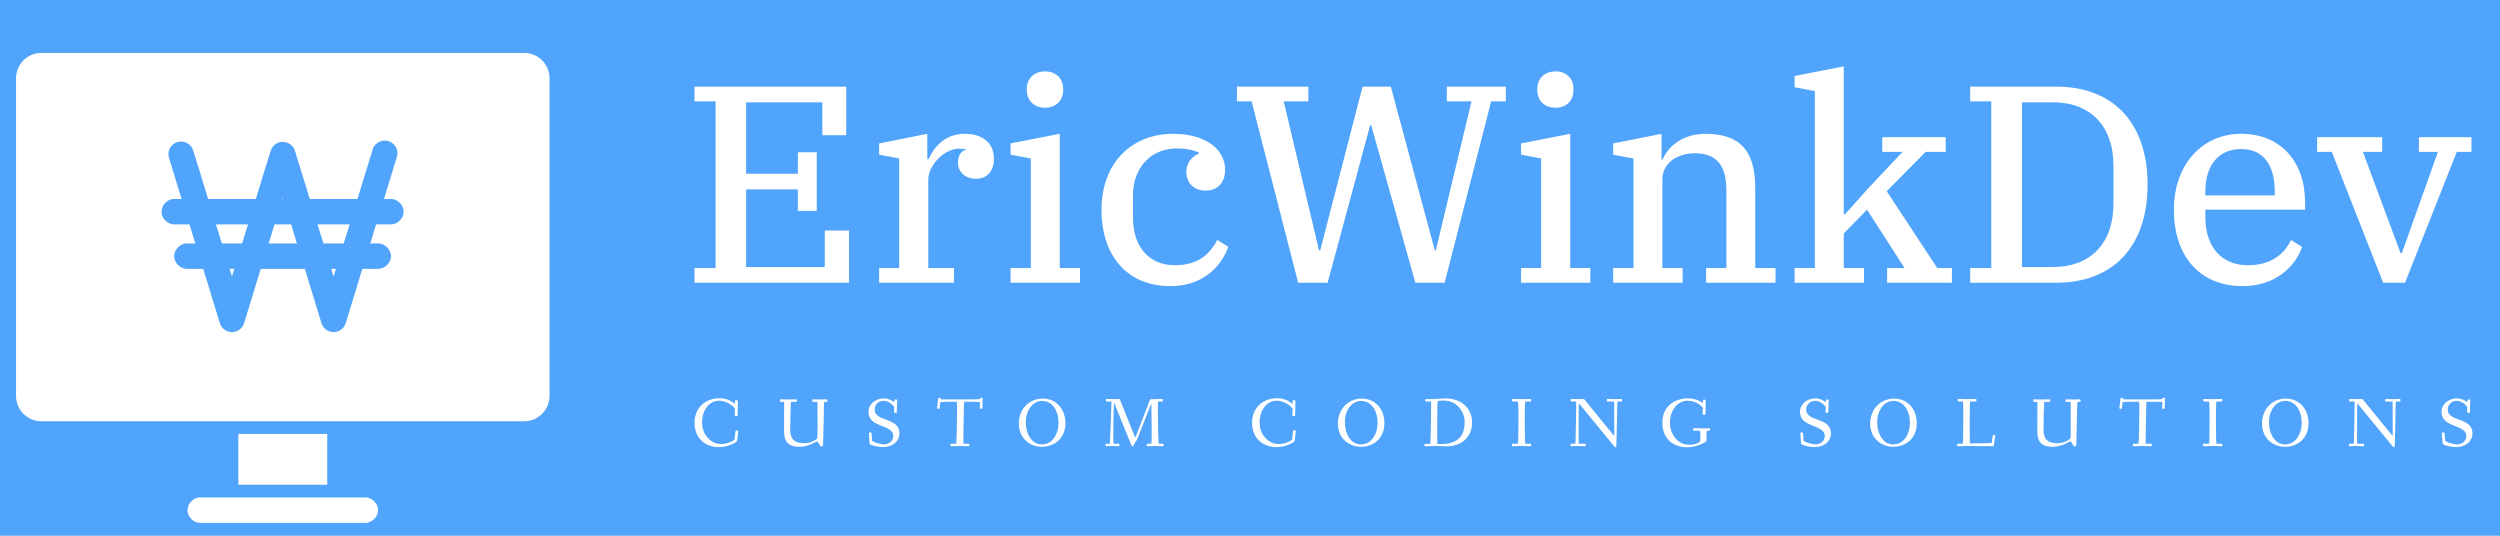 <?xml version="1.0" encoding="utf-8"?>
<svg viewBox="38.561 124.208 224 48" xmlns="http://www.w3.org/2000/svg">
  <rect data-v-fde0c5aa="" fill="#51A4FB" x="0" y="0" width="300px" height="300px" class="logo-background-square"/>
  <g data-v-fde0c5aa="" id="509e6596-ef8b-4021-8a20-6cf624e49462" fill="#ffffff" transform="matrix(1.798, 0, 0, 1.798, 99.478, 123.737)">
    <path d="M0.73 14.35L8.43 14.35L8.43 11.75L7.22 11.75L7.22 13.57L3.30 13.57L3.30 9.70L5.88 9.70L5.88 10.77L6.82 10.77L6.82 7.85L5.88 7.85L5.88 8.92L3.30 8.92L3.30 5.36L7.10 5.36L7.10 7.00L8.29 7.00L8.29 4.58L0.73 4.58L0.73 5.31L1.78 5.31L1.78 13.62L0.73 13.62ZM9.93 14.35L13.66 14.35L13.66 13.62L12.38 13.62L12.38 9.21C12.38 8.50 13.17 7.67 13.92 7.67C14.07 7.67 14.15 7.69 14.24 7.70L14.24 7.74C14.03 7.77 13.86 8.01 13.86 8.37C13.86 8.83 14.21 9.17 14.77 9.17C15.30 9.17 15.65 8.79 15.65 8.18C15.65 7.38 15.08 6.93 14.20 6.93C13.20 6.93 12.67 7.59 12.39 8.20L12.33 8.20L12.33 6.93L9.93 7.41L9.93 7.97L10.93 8.16L10.93 13.62L9.93 13.62ZM18.20 5.63C18.76 5.63 19.10 5.25 19.10 4.76L19.10 4.68C19.10 4.20 18.76 3.82 18.20 3.82C17.63 3.82 17.29 4.20 17.29 4.68L17.29 4.76C17.29 5.25 17.63 5.63 18.20 5.63ZM16.48 14.35L19.94 14.35L19.94 13.62L18.93 13.62L18.93 6.93L16.48 7.41L16.48 7.97L17.49 8.16L17.49 13.62L16.48 13.62ZM24.44 14.52C26.07 14.52 26.98 13.54 27.33 12.56L26.78 12.22C26.40 12.95 25.80 13.48 24.67 13.48C23.38 13.48 22.58 12.56 22.58 11.12L22.58 9.97C22.58 8.62 23.48 7.66 24.75 7.66C25.31 7.66 25.66 7.76 25.87 7.87L25.87 7.91C25.49 8.08 25.24 8.40 25.24 8.83C25.24 9.34 25.58 9.76 26.19 9.76C26.80 9.76 27.17 9.37 27.17 8.72C27.17 7.69 26.18 6.93 24.58 6.93C22.50 6.93 21.01 8.40 21.01 10.72C21.01 12.96 22.25 14.52 24.44 14.52ZM30.81 14.35L32.28 14.35L34.40 6.50L34.45 6.50L36.65 14.35L38.11 14.35L40.43 5.31L41.16 5.31L41.16 4.58L38.22 4.58L38.22 5.31L39.45 5.31L37.67 12.74L37.62 12.74L35.43 4.58L34.02 4.58L31.91 12.74L31.85 12.74L30.09 5.31L31.32 5.31L31.32 4.58L27.76 4.58L27.76 5.31L28.49 5.31ZM43.64 5.63C44.20 5.63 44.53 5.25 44.53 4.76L44.53 4.68C44.53 4.20 44.20 3.82 43.64 3.82C43.06 3.82 42.73 4.20 42.73 4.68L42.73 4.76C42.73 5.25 43.06 5.63 43.64 5.63ZM41.92 14.35L45.37 14.35L45.37 13.62L44.37 13.62L44.37 6.93L41.92 7.41L41.92 7.97L42.92 8.16L42.92 13.62L41.92 13.62ZM46.51 14.35L49.97 14.35L49.97 13.62L48.96 13.62L48.96 9.21C48.96 8.32 49.80 7.90 50.57 7.90C51.66 7.90 52.15 8.50 52.15 9.74L52.15 13.62L51.14 13.62L51.14 14.35L54.60 14.35L54.60 13.62L53.59 13.62L53.59 9.65C53.59 7.84 52.89 6.93 51.10 6.93C49.92 6.93 49.21 7.62 48.97 8.22L48.92 8.22L48.92 6.93L46.51 7.41L46.51 7.97L47.52 8.16L47.52 13.62L46.51 13.62ZM55.55 14.35L59.01 14.35L59.01 13.62L58.00 13.62L58.00 11.90L59.16 10.71L61.03 13.62L60.16 13.62L60.16 14.35L63.39 14.35L63.39 13.62L62.66 13.62L60.14 9.79L62.08 7.83L63.08 7.83L63.08 7.10L59.92 7.10L59.92 7.83L60.93 7.83L59.18 9.69L58.07 10.93L58.00 10.93L58.00 3.57L55.55 4.05L55.55 4.61L56.56 4.80L56.56 13.62L55.55 13.62ZM64.30 14.35L68.61 14.35C71.26 14.35 73.14 12.71 73.14 9.46C73.14 6.22 71.26 4.58 68.61 4.58L64.30 4.58L64.30 5.31L65.35 5.31L65.35 13.62L64.30 13.62ZM66.88 5.36L68.42 5.36C70.32 5.36 71.44 6.57 71.44 8.51L71.44 10.42C71.44 12.36 70.32 13.57 68.42 13.57L66.88 13.57ZM77.88 14.52C79.52 14.52 80.49 13.55 80.84 12.57L80.29 12.22C79.93 12.96 79.27 13.48 78.13 13.48C76.86 13.48 76.02 12.59 76.02 11.10L76.02 10.71L80.99 10.71L80.99 10.35C80.99 8.34 79.79 6.93 77.80 6.93C75.87 6.93 74.45 8.46 74.45 10.72C74.45 12.98 75.70 14.52 77.88 14.52ZM76.02 9.80C76.02 8.53 76.65 7.69 77.80 7.69C78.97 7.69 79.48 8.55 79.48 9.83L79.48 10.00L76.02 10.00ZM84.88 14.35L85.97 14.35L88.55 7.83L89.28 7.83L89.28 7.10L86.66 7.10L86.66 7.83L87.61 7.83L85.81 12.88L85.75 12.88L83.87 7.83L84.83 7.83L84.83 7.10L81.59 7.10L81.59 7.83L82.32 7.83Z"/>
  </g>
  <g data-v-fde0c5aa="" id="a5ade4f1-9fdb-4cee-a36e-a82e69cf2a85" stroke="none" fill="#ffffff" transform="matrix(0.569, 0, 0, 0.569, 35.449, 120.984)">
    <path style="marker:none" d="M12 14c-2.216 0-4 1.784-4 4v50c0 2.216 1.784 4 4 4h76c2.216 0 4-1.784 4-4V18c0-2.216-1.784-4-4-4H12zm53.906 13.813a2 2 0 0 1 .063 0 2 2 0 0 1 1.937 2.75L65.937 37H67c1.057-.015 2.031.943 2.031 2s-.974 2.015-2.031 2h-2.313l-.906 3H65c1.057-.015 2.031.943 2.031 2s-.974 2.015-2.031 2h-2.469l-2.625 8.563a2 2 0 0 1-3.812 0L53.469 48H46.53l-2.625 8.563a2 2 0 0 1-3.812 0L37.469 48H35c-1.047.05-2.045-.859-2.094-1.906-.049-1.048.86-2.045 1.907-2.094h1.406l-.907-3H33c-1.047.05-2.045-.859-2.094-1.906-.049-1.048.86-2.045 1.907-2.094h1.25l-1.97-6.438a2 2 0 0 1 1.657-2.593 2 2 0 0 1 2.156 1.437L38.25 37h7.5l2.344-7.594a2 2 0 0 1 3.812 0L54.25 37h7.5l2.344-7.594a2 2 0 0 1 1.812-1.593zM50 36.75l-.063.25h.126L50 36.75zM39.469 41l.937 3h3.188l.937-3H39.47zm9.218 0l-.906 3h4.438l-.907-3h-2.624zm6.782 0l.937 3h3.188l.937-3H55.47zm-13.844 7L42 49.219 42.375 48h-.75zm16 0L58 49.219 58.375 48h-.75zM43 74v8h14v-8H43zm-6.094 10c-1.043.049-1.955 1.047-1.906 2.094.049 1.046 1.05 1.955 2.094 1.906h25.875c1.052.015 2.031-.944 2.031-2s-.979-2.015-2.031-2H36.906z" color="#000" overflow="visible"/>
  </g>
  <g data-v-fde0c5aa="" id="51565a40-0473-49fd-9978-77f93adcaaab" fill="#ffffff" transform="matrix(0.446, 0, 0, 0.446, 100.528, 158.533)">
    <path d="M0.59 7.91C0.59 11.31 2.95 12.87 5.54 12.87C7.32 12.87 9.10 11.90 9.14 11.59C9.31 10.29 9.37 9.70 9.37 9.66C9.37 9.56 9.32 9.52 9.16 9.51C9.10 9.51 9.04 9.49 9.00 9.49C8.89 9.49 8.83 9.53 8.81 9.70L8.62 11.33C8.61 11.45 7.50 12.24 5.94 12.24C3.81 12.24 2.10 10.29 2.10 7.94C2.10 5.42 3.53 3.54 5.53 3.54C7.38 3.54 8.72 5.01 8.72 5.17C8.72 5.29 8.67 6.40 8.67 6.45C8.67 6.59 8.71 6.64 8.97 6.64C9.17 6.64 9.24 6.62 9.24 6.44C9.24 5.73 9.30 3.92 9.30 3.67C9.30 3.47 9.18 3.44 8.97 3.44C8.75 3.44 8.72 3.50 8.72 3.67L8.72 4.05C8.72 4.16 8.68 4.16 8.55 4.06C8.27 3.86 7.29 3.04 5.63 3.04C2.79 3.04 0.59 4.96 0.59 7.91ZM17.75 3.51C17.75 3.75 17.84 3.77 18.00 3.77L18.54 3.77C18.59 3.77 18.59 4.12 18.59 4.55C18.59 5.66 18.58 8.96 18.58 9.42C18.58 11.13 18.83 12.80 21.69 12.80C22.76 12.80 23.93 12.38 24.58 12.00C24.84 11.86 25.13 11.72 25.21 11.72C25.48 11.72 25.75 12.74 26.08 12.74C26.40 12.74 26.42 12.35 26.42 12.25C26.42 11.96 26.47 10.08 26.52 8.16C26.57 6.12 26.56 3.77 26.67 3.77L26.99 3.77C27.22 3.77 27.29 3.75 27.29 3.56C27.29 3.32 27.24 3.26 27.05 3.26C26.91 3.26 26.38 3.30 25.96 3.30C25.54 3.30 24.74 3.26 24.51 3.26C24.33 3.26 24.23 3.28 24.23 3.51C24.23 3.75 24.35 3.77 24.51 3.77L25.21 3.77C25.28 3.77 25.30 4.30 25.30 4.87L25.30 9.14C25.30 11.19 25.30 11.12 24.96 11.34C24.57 11.61 23.76 12.08 22.58 12.08C20.61 12.08 19.81 11.17 19.81 9.41C19.81 8.82 19.88 3.77 19.99 3.77L20.90 3.77C21.13 3.77 21.17 3.75 21.17 3.56C21.17 3.32 21.15 3.26 20.96 3.26C20.64 3.26 19.75 3.30 19.33 3.30C18.91 3.30 18.23 3.26 18.00 3.26C17.82 3.26 17.75 3.28 17.75 3.51ZM35.53 5.77C35.53 9.07 40.52 8.20 40.52 10.65C40.52 11.59 39.68 12.31 38.70 12.31C37.87 12.31 36.27 11.83 36.25 11.47L36.16 10.15C36.15 9.97 36.08 9.91 35.90 9.91L35.83 9.91C35.62 9.91 35.62 10.00 35.62 10.12C35.62 10.32 35.73 11.66 35.76 12.17C35.77 12.38 37.03 12.85 38.57 12.85C40.14 12.85 41.75 11.87 41.75 10.11C41.75 6.79 36.78 7.87 36.78 5.32C36.78 4.31 37.56 3.56 38.60 3.56C39.62 3.56 40.71 4.58 40.71 4.89C40.71 5.01 40.67 5.73 40.67 5.78C40.67 5.92 40.71 5.99 40.98 5.99C41.22 5.99 41.23 5.94 41.23 5.75C41.23 5.04 41.31 3.68 41.31 3.53C41.31 3.30 41.27 3.29 41.01 3.29C40.78 3.29 40.77 3.32 40.75 3.53C40.75 3.61 40.74 3.78 40.70 3.78C40.64 3.78 40.56 3.74 40.49 3.68C39.69 3.14 39.07 3.08 38.57 3.08C37.04 3.08 35.53 4.17 35.53 5.77ZM49.31 5.01C49.31 5.17 49.49 5.17 49.62 5.17C49.77 5.17 49.81 5.15 49.83 4.97L49.94 3.89C49.95 3.81 50.50 3.75 51.25 3.75L53.24 3.75C53.30 3.75 53.33 4.35 53.33 4.97C53.33 6.43 53.27 12.18 53.14 12.18L52.28 12.18C52.05 12.18 52.01 12.19 52.01 12.39C52.01 12.63 52.02 12.68 52.22 12.68C52.54 12.68 53.52 12.64 53.94 12.64C54.36 12.64 55.30 12.68 55.62 12.68C55.79 12.68 55.82 12.61 55.82 12.40C55.82 12.24 55.79 12.18 55.62 12.18L54.63 12.18C54.60 12.18 54.60 11.76 54.60 11.31C54.60 9.56 54.68 5.96 54.68 5.92C54.70 5.18 54.70 3.75 54.80 3.75L56.41 3.75C57.12 3.75 57.95 3.78 57.95 3.85C57.95 3.99 57.90 4.90 57.90 4.97C57.90 5.12 57.97 5.17 58.16 5.17C58.35 5.17 58.42 5.17 58.42 5.03C58.42 3.93 58.48 3.40 58.48 3.14C58.48 2.94 58.39 2.94 58.20 2.94C58.04 2.94 57.99 2.98 57.97 3.16C57.97 3.23 57.33 3.28 56.49 3.28L51.49 3.28C50.83 3.28 50.02 3.28 50.02 3.21L50.02 3.07C50.02 2.94 49.90 2.94 49.80 2.94C49.57 2.94 49.55 3.00 49.53 3.19C49.48 3.89 49.31 4.97 49.31 5.01ZM65.74 8.15C65.74 11.17 68.08 12.80 70.34 12.80C73.12 12.80 75.10 10.89 75.10 8.06C75.10 5.33 73.35 3.11 70.55 3.11C67.94 3.11 65.74 5.10 65.74 8.15ZM67.14 7.77C67.14 5.64 68.43 3.58 70.41 3.58C72.65 3.58 73.72 5.81 73.72 7.94C73.72 10.08 72.62 12.32 70.35 12.32C68.36 12.32 67.14 10.28 67.14 7.77ZM83.13 12.39C83.13 12.63 83.16 12.68 83.36 12.68C83.59 12.68 84.10 12.64 84.52 12.64C84.94 12.64 85.43 12.68 85.75 12.68C85.92 12.68 85.95 12.61 85.95 12.40C85.95 12.24 85.92 12.18 85.75 12.18L84.78 12.18C84.73 12.18 84.71 11.54 84.71 10.79C84.71 8.96 84.76 6.13 84.83 4.28C84.85 3.88 84.88 3.91 85.02 4.27L88.28 12.32C88.38 12.54 88.45 12.74 88.56 12.74C88.66 12.74 88.73 12.63 88.82 12.45C89.15 11.79 89.33 11.75 89.60 11.09L92.19 4.47C92.32 4.16 92.36 4.02 92.37 4.47C92.40 5.66 92.44 8.47 92.44 9.74C92.44 10.99 92.40 12.18 92.34 12.18L91.71 12.18C91.49 12.18 91.42 12.19 91.42 12.39C91.42 12.63 91.45 12.68 91.64 12.68C91.84 12.68 92.54 12.64 93.14 12.64C93.56 12.64 94.32 12.68 94.64 12.68C94.81 12.68 94.84 12.61 94.84 12.40C94.84 12.22 94.78 12.18 94.61 12.18L93.88 12.18C93.77 12.18 93.67 8.44 93.67 6.03L93.67 4.77C93.67 4.17 93.70 3.77 93.74 3.70L94.40 3.70C94.63 3.70 94.67 3.68 94.67 3.49C94.67 3.25 94.65 3.19 94.46 3.19C94.14 3.19 93.45 3.23 93.03 3.23L92.36 3.23C92.13 3.23 92.11 3.29 91.99 3.58L89.25 10.72C89.17 10.95 89.14 11.02 89.03 10.74L86.09 3.40C86.02 3.22 85.96 3.19 85.82 3.19C85.74 3.19 85.25 3.23 84.94 3.23C84.43 3.23 83.58 3.19 83.38 3.19C83.24 3.19 83.24 3.26 83.24 3.47C83.24 3.64 83.24 3.70 83.38 3.70L84.08 3.70C84.35 3.70 84.35 3.72 84.35 3.84C84.35 4.82 84.14 9.94 84.10 10.79C84.06 11.55 84.06 12.18 84.00 12.18L83.43 12.18C83.20 12.18 83.13 12.19 83.13 12.39ZM112.60 7.91C112.60 11.31 114.97 12.87 117.56 12.87C119.34 12.87 121.11 11.90 121.16 11.59C121.32 10.29 121.38 9.70 121.38 9.66C121.38 9.56 121.34 9.52 121.17 9.51C121.11 9.51 121.06 9.49 121.02 9.49C120.90 9.49 120.85 9.53 120.82 9.70L120.64 11.33C120.62 11.45 119.52 12.24 117.95 12.24C115.82 12.24 114.11 10.29 114.11 7.94C114.11 5.42 115.54 3.54 117.54 3.54C119.39 3.54 120.74 5.01 120.74 5.17C120.74 5.29 120.68 6.40 120.68 6.45C120.68 6.59 120.72 6.64 120.99 6.64C121.18 6.64 121.25 6.62 121.25 6.44C121.25 5.73 121.31 3.92 121.31 3.67C121.31 3.47 121.20 3.44 120.99 3.44C120.76 3.44 120.74 3.50 120.74 3.67L120.74 4.05C120.74 4.16 120.69 4.16 120.57 4.06C120.29 3.86 119.31 3.04 117.64 3.04C114.80 3.04 112.60 4.96 112.60 7.91ZM129.84 8.15C129.84 11.17 132.17 12.80 134.43 12.80C137.21 12.80 139.19 10.89 139.19 8.06C139.19 5.33 137.44 3.11 134.64 3.11C132.03 3.11 129.84 5.10 129.84 8.15ZM131.24 7.77C131.24 5.64 132.52 3.58 134.50 3.58C136.74 3.58 137.82 5.81 137.82 7.94C137.82 10.08 136.71 12.32 134.44 12.32C132.45 12.32 131.24 10.28 131.24 7.77ZM147.22 12.46C147.22 12.63 147.24 12.70 147.42 12.70C147.57 12.70 148.81 12.64 149.20 12.64C150.05 12.64 150.93 12.70 151.79 12.70C154.41 12.70 156.80 11.07 156.80 7.91C156.80 4.89 154.46 3.07 151.42 3.07C150.86 3.07 149.60 3.23 148.57 3.23C148.09 3.23 147.63 3.22 147.57 3.22C147.39 3.22 147.38 3.32 147.38 3.49C147.38 3.68 147.45 3.70 147.57 3.70L148.54 3.67C148.57 3.67 148.57 4.20 148.57 4.72C148.57 5.91 148.48 12.21 148.40 12.21L147.50 12.21C147.32 12.21 147.22 12.22 147.22 12.46ZM149.80 11.40C149.80 9.46 149.80 7.52 149.81 5.60C149.81 5.03 149.86 3.61 149.90 3.60C150.19 3.53 150.78 3.51 151.13 3.51C153.69 3.51 155.30 5.75 155.30 7.73C155.30 8.95 155.26 12.25 150.58 12.25C150.32 12.25 149.91 12.25 149.81 12.21C149.80 12.19 149.80 11.79 149.80 11.40ZM164.77 12.39C164.77 12.63 164.81 12.68 165.00 12.68C165.33 12.68 166.08 12.64 166.80 12.64C167.45 12.64 168.25 12.68 168.48 12.68C168.64 12.68 168.67 12.61 168.67 12.40C168.67 12.24 168.64 12.18 168.48 12.18L167.51 12.18C167.41 12.18 167.38 9.55 167.38 7.76L167.38 5.87C167.38 5.14 167.41 3.70 167.51 3.70L168.42 3.70C168.64 3.70 168.67 3.68 168.67 3.49C168.67 3.25 168.64 3.19 168.48 3.19C168.15 3.19 167.48 3.23 166.82 3.23C166.01 3.23 165.30 3.19 165.07 3.19C164.89 3.19 164.82 3.21 164.82 3.44C164.82 3.68 164.91 3.70 165.07 3.70L166.00 3.70C166.04 3.70 166.11 4.79 166.11 5.71L166.11 7.08C166.11 8.92 166.10 12.18 165.98 12.18L165.06 12.18C164.84 12.18 164.77 12.19 164.77 12.39ZM176.57 12.39C176.57 12.63 176.58 12.68 176.78 12.68C176.96 12.68 177.34 12.64 177.95 12.64C178.58 12.64 179.14 12.68 179.47 12.68C179.63 12.68 179.63 12.61 179.63 12.40C179.63 12.24 179.63 12.18 179.47 12.18L178.26 12.18C178.22 12.18 178.21 11.54 178.21 10.79C178.21 9.46 178.22 7.48 178.22 5.99C178.22 5.25 178.22 4.84 178.23 4.28C178.23 4.02 178.30 4.14 178.43 4.28L185.32 12.66C185.40 12.75 185.49 12.89 185.60 12.89C185.71 12.89 185.78 12.77 185.78 12.54C185.78 12.39 185.95 6.65 185.96 4.48C185.96 4.06 185.99 3.70 186.02 3.70L186.65 3.70C186.87 3.70 186.93 3.68 186.93 3.49C186.93 3.25 186.93 3.19 186.73 3.19C186.54 3.19 186.10 3.23 185.54 3.23C184.93 3.23 184.13 3.19 184.03 3.19C183.86 3.19 183.86 3.26 183.86 3.47C183.86 3.64 183.86 3.70 184.03 3.70L185.33 3.70C185.35 3.70 185.35 4.33 185.35 4.44C185.35 5.85 185.37 8.33 185.37 9.70L185.37 10.29C185.37 10.57 185.36 10.65 185.14 10.37L179.45 3.39C179.34 3.25 179.31 3.19 179.14 3.19C179.06 3.19 178.68 3.23 178.37 3.23C178.08 3.23 177.00 3.19 176.81 3.19C176.64 3.19 176.61 3.26 176.61 3.47C176.61 3.64 176.64 3.70 176.81 3.70L177.72 3.70C177.72 4.17 177.67 8.53 177.60 10.79C177.58 11.69 177.59 12.18 177.48 12.18L176.83 12.18C176.61 12.18 176.57 12.19 176.57 12.39ZM195.03 7.91C195.03 11.40 197.40 12.89 199.99 12.89C201.88 12.89 203.88 11.89 203.88 11.58C203.88 11.12 203.90 10.68 203.90 10.33C203.90 9.81 203.91 9.56 204.04 9.56L204.47 9.56C204.61 9.56 204.62 9.39 204.62 9.30C204.62 9.18 204.61 9.06 204.47 9.06C204.25 9.06 203.88 9.10 203.21 9.10C202.76 9.10 202.02 9.07 201.33 9.06C201.19 9.06 201.19 9.24 201.19 9.35C201.19 9.45 201.22 9.56 201.35 9.56L202.57 9.56C202.61 9.56 202.66 9.87 202.66 10.33C202.66 10.82 202.65 11.41 202.62 11.65C202.61 11.76 201.96 12.39 200.38 12.39C198.14 12.39 196.55 10.29 196.55 7.94C196.55 5.42 198.10 3.54 200.10 3.54C201.99 3.54 203.17 4.87 203.17 5.03C203.17 5.15 203.11 6.12 203.11 6.17C203.11 6.31 203.15 6.36 203.42 6.36C203.62 6.36 203.69 6.33 203.69 6.15C203.69 5.43 203.73 3.75 203.73 3.56C203.73 3.36 203.63 3.33 203.42 3.33C203.20 3.33 203.17 3.39 203.17 3.56L203.17 3.91C203.17 3.99 203.13 4.02 203.00 3.92C202.72 3.72 201.73 3.08 200.16 3.08C197.32 3.08 195.03 4.79 195.03 7.91ZM222.67 5.77C222.67 9.07 227.65 8.20 227.65 10.65C227.65 11.59 226.81 12.31 225.83 12.31C225.01 12.31 223.41 11.83 223.38 11.47L223.30 10.15C223.29 9.97 223.22 9.91 223.03 9.91L222.96 9.91C222.75 9.91 222.75 10.00 222.75 10.12C222.75 10.32 222.87 11.66 222.89 12.17C222.91 12.38 224.17 12.85 225.71 12.85C227.28 12.85 228.89 11.87 228.89 10.11C228.89 6.79 223.92 7.87 223.92 5.32C223.92 4.31 224.70 3.56 225.74 3.56C226.76 3.56 227.85 4.58 227.85 4.89C227.85 5.01 227.81 5.73 227.81 5.78C227.81 5.92 227.85 5.99 228.12 5.99C228.35 5.99 228.37 5.94 228.37 5.75C228.37 5.04 228.45 3.68 228.45 3.53C228.45 3.30 228.41 3.29 228.14 3.29C227.92 3.29 227.91 3.32 227.89 3.53C227.89 3.61 227.88 3.78 227.84 3.78C227.78 3.78 227.70 3.74 227.63 3.68C226.83 3.14 226.21 3.08 225.71 3.08C224.18 3.08 222.67 4.17 222.67 5.77ZM236.78 8.15C236.78 11.17 239.12 12.80 241.37 12.80C244.16 12.80 246.13 10.89 246.13 8.06C246.13 5.33 244.38 3.11 241.58 3.11C238.98 3.11 236.78 5.10 236.78 8.15ZM238.18 7.77C238.18 5.64 239.47 3.58 241.44 3.58C243.68 3.58 244.76 5.81 244.76 7.94C244.76 10.08 243.66 12.32 241.39 12.32C239.40 12.32 238.18 10.28 238.18 7.77ZM254.24 12.39C254.24 12.63 254.27 12.68 254.46 12.68C254.79 12.68 255.75 12.64 256.17 12.64C256.59 12.64 260.95 12.68 261.27 12.68C261.53 12.68 261.60 12.66 261.62 12.49C261.67 12.08 261.91 10.72 261.91 10.60C261.91 10.47 261.76 10.44 261.59 10.43C261.49 10.42 261.41 10.46 261.39 10.56L261.23 11.76C261.18 12.05 261.17 12.03 260.95 12.04C260.79 12.05 258.29 12.12 256.86 12.12C256.82 12.12 256.77 11.38 256.77 10.54L256.77 6.66C256.77 5.40 256.79 3.70 256.89 3.70L257.87 3.70C258.10 3.70 258.13 3.63 258.13 3.44C258.13 3.23 258.12 3.19 257.88 3.19C257.56 3.19 256.62 3.23 256.20 3.23C255.78 3.23 254.84 3.19 254.62 3.19C254.39 3.19 254.34 3.22 254.34 3.44C254.34 3.65 254.38 3.70 254.58 3.70L255.40 3.70C255.44 3.70 255.47 4.23 255.47 4.90L255.47 8.13C255.47 10.07 255.44 12.18 255.36 12.18L254.52 12.18C254.30 12.18 254.24 12.21 254.24 12.39ZM269.53 3.51C269.53 3.75 269.61 3.77 269.78 3.77L270.31 3.77C270.37 3.77 270.37 4.12 270.37 4.55C270.37 5.66 270.35 8.96 270.35 9.42C270.35 11.13 270.61 12.80 273.46 12.80C274.54 12.80 275.70 12.38 276.36 12.00C276.61 11.86 276.91 11.72 276.99 11.72C277.26 11.72 277.52 12.74 277.86 12.74C278.18 12.74 278.19 12.35 278.19 12.25C278.19 11.96 278.25 10.08 278.29 8.16C278.35 6.12 278.33 3.77 278.45 3.77L278.77 3.77C278.99 3.77 279.06 3.75 279.06 3.56C279.06 3.32 279.02 3.26 278.82 3.26C278.68 3.26 278.15 3.30 277.73 3.30C277.31 3.30 276.51 3.26 276.29 3.26C276.11 3.26 276.01 3.28 276.01 3.51C276.01 3.75 276.12 3.77 276.29 3.77L276.99 3.77C277.06 3.77 277.07 4.30 277.07 4.87L277.07 9.14C277.07 11.19 277.07 11.12 276.74 11.34C276.35 11.61 275.53 12.08 274.36 12.08C272.38 12.08 271.59 11.17 271.59 9.41C271.59 8.82 271.66 3.77 271.77 3.77L272.68 3.77C272.90 3.77 272.94 3.75 272.94 3.56C272.94 3.32 272.93 3.26 272.73 3.26C272.41 3.26 271.53 3.30 271.11 3.30C270.69 3.30 270.00 3.26 269.78 3.26C269.60 3.26 269.53 3.28 269.53 3.51ZM286.83 5.01C286.83 5.17 287.01 5.17 287.14 5.17C287.29 5.17 287.34 5.15 287.35 4.97L287.46 3.89C287.48 3.81 288.02 3.75 288.78 3.75L290.77 3.75C290.82 3.75 290.85 4.35 290.85 4.97C290.85 6.43 290.79 12.18 290.67 12.18L289.80 12.18C289.58 12.18 289.53 12.19 289.53 12.39C289.53 12.63 289.55 12.68 289.74 12.68C290.07 12.68 291.05 12.64 291.47 12.64C291.89 12.64 292.82 12.68 293.15 12.68C293.31 12.68 293.34 12.61 293.34 12.40C293.34 12.24 293.31 12.18 293.15 12.18L292.15 12.18C292.12 12.18 292.12 11.76 292.12 11.31C292.12 9.56 292.21 5.96 292.21 5.92C292.22 5.18 292.22 3.75 292.32 3.75L293.93 3.75C294.64 3.75 295.47 3.78 295.47 3.85C295.47 3.99 295.43 4.90 295.43 4.97C295.43 5.12 295.50 5.17 295.68 5.17C295.88 5.17 295.95 5.17 295.95 5.03C295.95 3.93 296.00 3.40 296.00 3.14C296.00 2.94 295.92 2.94 295.72 2.94C295.57 2.94 295.51 2.98 295.50 3.16C295.50 3.23 294.85 3.28 294.01 3.28L289.02 3.28C288.36 3.28 287.55 3.28 287.55 3.21L287.55 3.07C287.55 2.94 287.42 2.94 287.32 2.94C287.10 2.94 287.07 3.00 287.06 3.19C287 3.89 286.83 4.97 286.83 5.01ZM303.62 12.39C303.62 12.63 303.66 12.68 303.86 12.68C304.18 12.68 304.93 12.64 305.65 12.64C306.31 12.64 307.10 12.68 307.33 12.68C307.50 12.68 307.52 12.61 307.52 12.40C307.52 12.24 307.50 12.18 307.33 12.18L306.36 12.18C306.26 12.18 306.24 9.55 306.24 7.76L306.24 5.87C306.24 5.14 306.26 3.70 306.36 3.70L307.27 3.70C307.50 3.70 307.52 3.68 307.52 3.49C307.52 3.25 307.50 3.19 307.33 3.19C307.01 3.19 306.33 3.23 305.68 3.23C304.86 3.23 304.15 3.19 303.93 3.19C303.74 3.19 303.67 3.21 303.67 3.44C303.67 3.68 303.76 3.70 303.93 3.70L304.85 3.70C304.89 3.70 304.96 4.79 304.96 5.71L304.96 7.08C304.96 8.92 304.95 12.18 304.84 12.18L303.91 12.18C303.69 12.18 303.62 12.19 303.62 12.39ZM315.49 8.15C315.49 11.17 317.83 12.80 320.08 12.80C322.87 12.80 324.84 10.89 324.84 8.06C324.84 5.33 323.09 3.11 320.29 3.11C317.69 3.11 315.49 5.10 315.49 8.15ZM316.89 7.77C316.89 5.64 318.18 3.58 320.15 3.58C322.39 3.58 323.47 5.81 323.47 7.94C323.47 10.08 322.36 12.32 320.10 12.32C318.11 12.32 316.89 10.28 316.89 7.77ZM332.95 12.39C332.95 12.63 332.96 12.68 333.16 12.68C333.34 12.68 333.72 12.64 334.33 12.64C334.96 12.64 335.52 12.68 335.85 12.68C336.01 12.68 336.01 12.61 336.01 12.40C336.01 12.24 336.01 12.18 335.85 12.18L334.64 12.18C334.60 12.18 334.59 11.54 334.59 10.79C334.59 9.46 334.60 7.48 334.60 5.99C334.60 5.25 334.60 4.84 334.61 4.28C334.61 4.02 334.68 4.14 334.81 4.28L341.70 12.66C341.78 12.75 341.87 12.89 341.98 12.89C342.09 12.89 342.16 12.77 342.16 12.54C342.16 12.39 342.33 6.65 342.34 4.48C342.34 4.06 342.37 3.70 342.40 3.70L343.03 3.70C343.25 3.70 343.31 3.68 343.31 3.49C343.31 3.25 343.31 3.19 343.11 3.19C342.92 3.19 342.48 3.23 341.92 3.23C341.31 3.23 340.51 3.19 340.41 3.19C340.24 3.19 340.24 3.26 340.24 3.47C340.24 3.64 340.24 3.70 340.41 3.70L341.71 3.70C341.73 3.70 341.73 4.33 341.73 4.44C341.73 5.85 341.75 8.33 341.75 9.70L341.75 10.29C341.75 10.57 341.74 10.65 341.52 10.37L335.83 3.39C335.72 3.25 335.69 3.19 335.52 3.19C335.44 3.19 335.06 3.23 334.75 3.23C334.46 3.23 333.38 3.19 333.19 3.19C333.02 3.19 332.99 3.26 332.99 3.47C332.99 3.64 333.02 3.70 333.19 3.70L334.10 3.70C334.10 4.17 334.05 8.53 333.98 10.79C333.96 11.69 333.97 12.18 333.86 12.18L333.21 12.18C332.99 12.18 332.95 12.19 332.95 12.39ZM351.55 5.77C351.55 9.07 356.54 8.20 356.54 10.65C356.54 11.59 355.70 12.31 354.72 12.31C353.89 12.31 352.30 11.83 352.27 11.47L352.18 10.15C352.17 9.97 352.10 9.91 351.92 9.91L351.85 9.91C351.64 9.91 351.64 10.00 351.64 10.12C351.64 10.32 351.75 11.66 351.78 12.17C351.79 12.38 353.05 12.85 354.59 12.85C356.16 12.85 357.77 11.87 357.77 10.11C357.77 6.79 352.80 7.87 352.80 5.32C352.80 4.31 353.58 3.56 354.62 3.56C355.64 3.56 356.73 4.58 356.73 4.89C356.73 5.01 356.69 5.73 356.69 5.78C356.69 5.92 356.73 5.99 357 5.99C357.24 5.99 357.25 5.94 357.25 5.75C357.25 5.04 357.34 3.68 357.34 3.53C357.34 3.30 357.29 3.29 357.03 3.29C356.80 3.29 356.79 3.32 356.78 3.53C356.78 3.61 356.76 3.78 356.72 3.78C356.66 3.78 356.58 3.74 356.51 3.68C355.71 3.14 355.10 3.08 354.59 3.08C353.07 3.08 351.55 4.17 351.55 5.77Z"/>
  </g>
</svg>